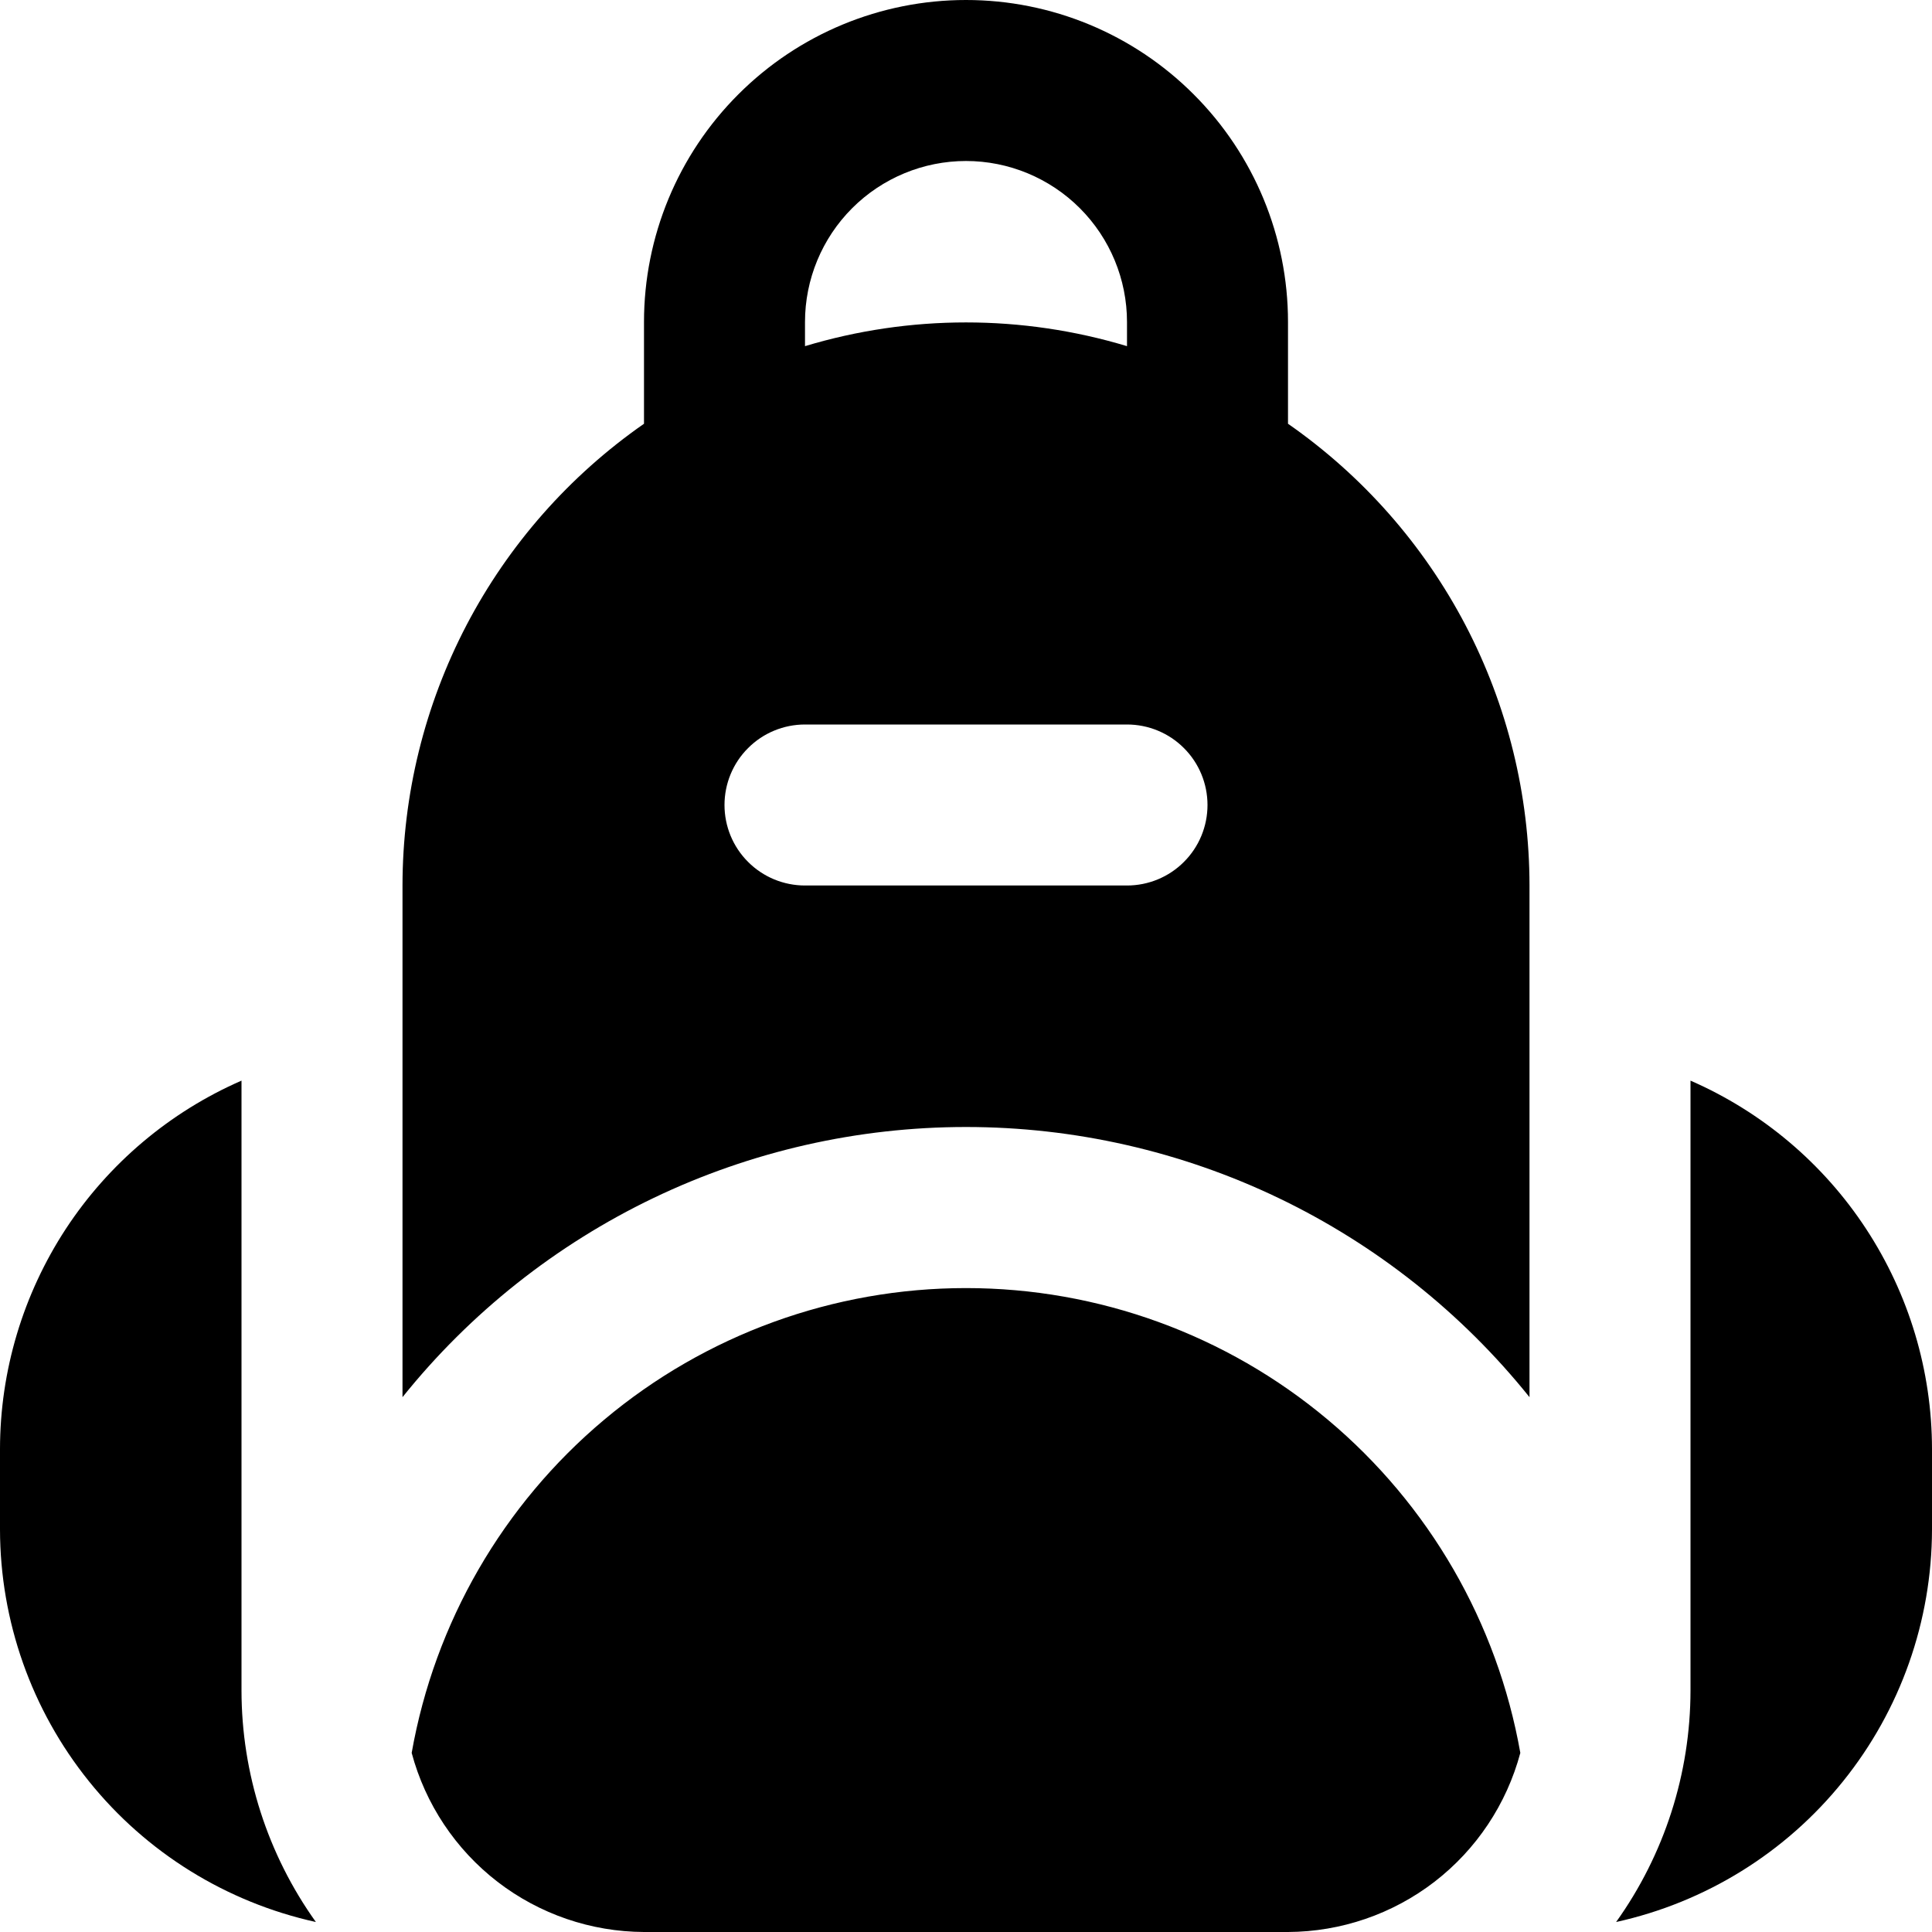 <svg width="24" height="24" viewBox="0 0 24 24" fill="none" xmlns="http://www.w3.org/2000/svg">
<g clip-path="url(#clip0_406_2179)">
<path d="M16 24H8C7.341 23.997 6.702 23.778 6.18 23.376C5.659 22.974 5.284 22.411 5.114 21.775C5.4 20.157 6.247 18.691 7.507 17.635C8.766 16.579 10.357 16.001 12 16.001C13.643 16.001 15.234 16.579 16.493 17.635C17.753 18.691 18.6 20.157 18.886 21.775C18.716 22.411 18.341 22.974 17.82 23.376C17.298 23.778 16.659 23.997 16 24ZM3 21V13.424C2.109 13.813 1.351 14.453 0.818 15.265C0.286 16.078 0.001 17.028 0 18L0 19C0.002 20.138 0.391 21.241 1.105 22.128C1.818 23.015 2.813 23.631 3.924 23.876C3.324 23.037 3.001 22.032 3 21ZM21 13.424V21C20.999 22.032 20.676 23.037 20.076 23.876C21.187 23.631 22.182 23.015 22.895 22.128C23.609 21.241 23.998 20.138 24 19V18C23.999 17.028 23.714 16.078 23.181 15.265C22.649 14.453 21.891 13.813 21 13.424ZM19 11V17.356C18.159 16.308 17.093 15.463 15.882 14.882C14.67 14.301 13.344 14 12 14C10.656 14 9.33 14.301 8.118 14.882C6.907 15.463 5.841 16.308 5 17.356V11C5.001 9.873 5.274 8.763 5.796 7.764C6.319 6.765 7.075 5.908 8 5.264V4C8 2.939 8.421 1.922 9.172 1.172C9.922 0.421 10.939 0 12 0C13.061 0 14.078 0.421 14.828 1.172C15.579 1.922 16 2.939 16 4V5.264C16.925 5.908 17.681 6.765 18.204 7.764C18.726 8.763 18.999 9.873 19 11ZM10 4.3C11.304 3.907 12.696 3.907 14 4.3V4C14 3.47 13.789 2.961 13.414 2.586C13.039 2.211 12.53 2 12 2C11.47 2 10.961 2.211 10.586 2.586C10.211 2.961 10 3.47 10 4V4.3ZM15 10C15 9.735 14.895 9.48 14.707 9.293C14.52 9.105 14.265 9 14 9H10C9.735 9 9.48 9.105 9.293 9.293C9.105 9.48 9 9.735 9 10C9 10.265 9.105 10.52 9.293 10.707C9.48 10.895 9.735 11 10 11H14C14.265 11 14.52 10.895 14.707 10.707C14.895 10.52 15 10.265 15 10Z" fill="currentColor"/>
</g>
<defs>
<clipPath id="clip0_406_2179">
<rect width="24" height="24" fill="white"/>
</clipPath>
</defs>
</svg>
